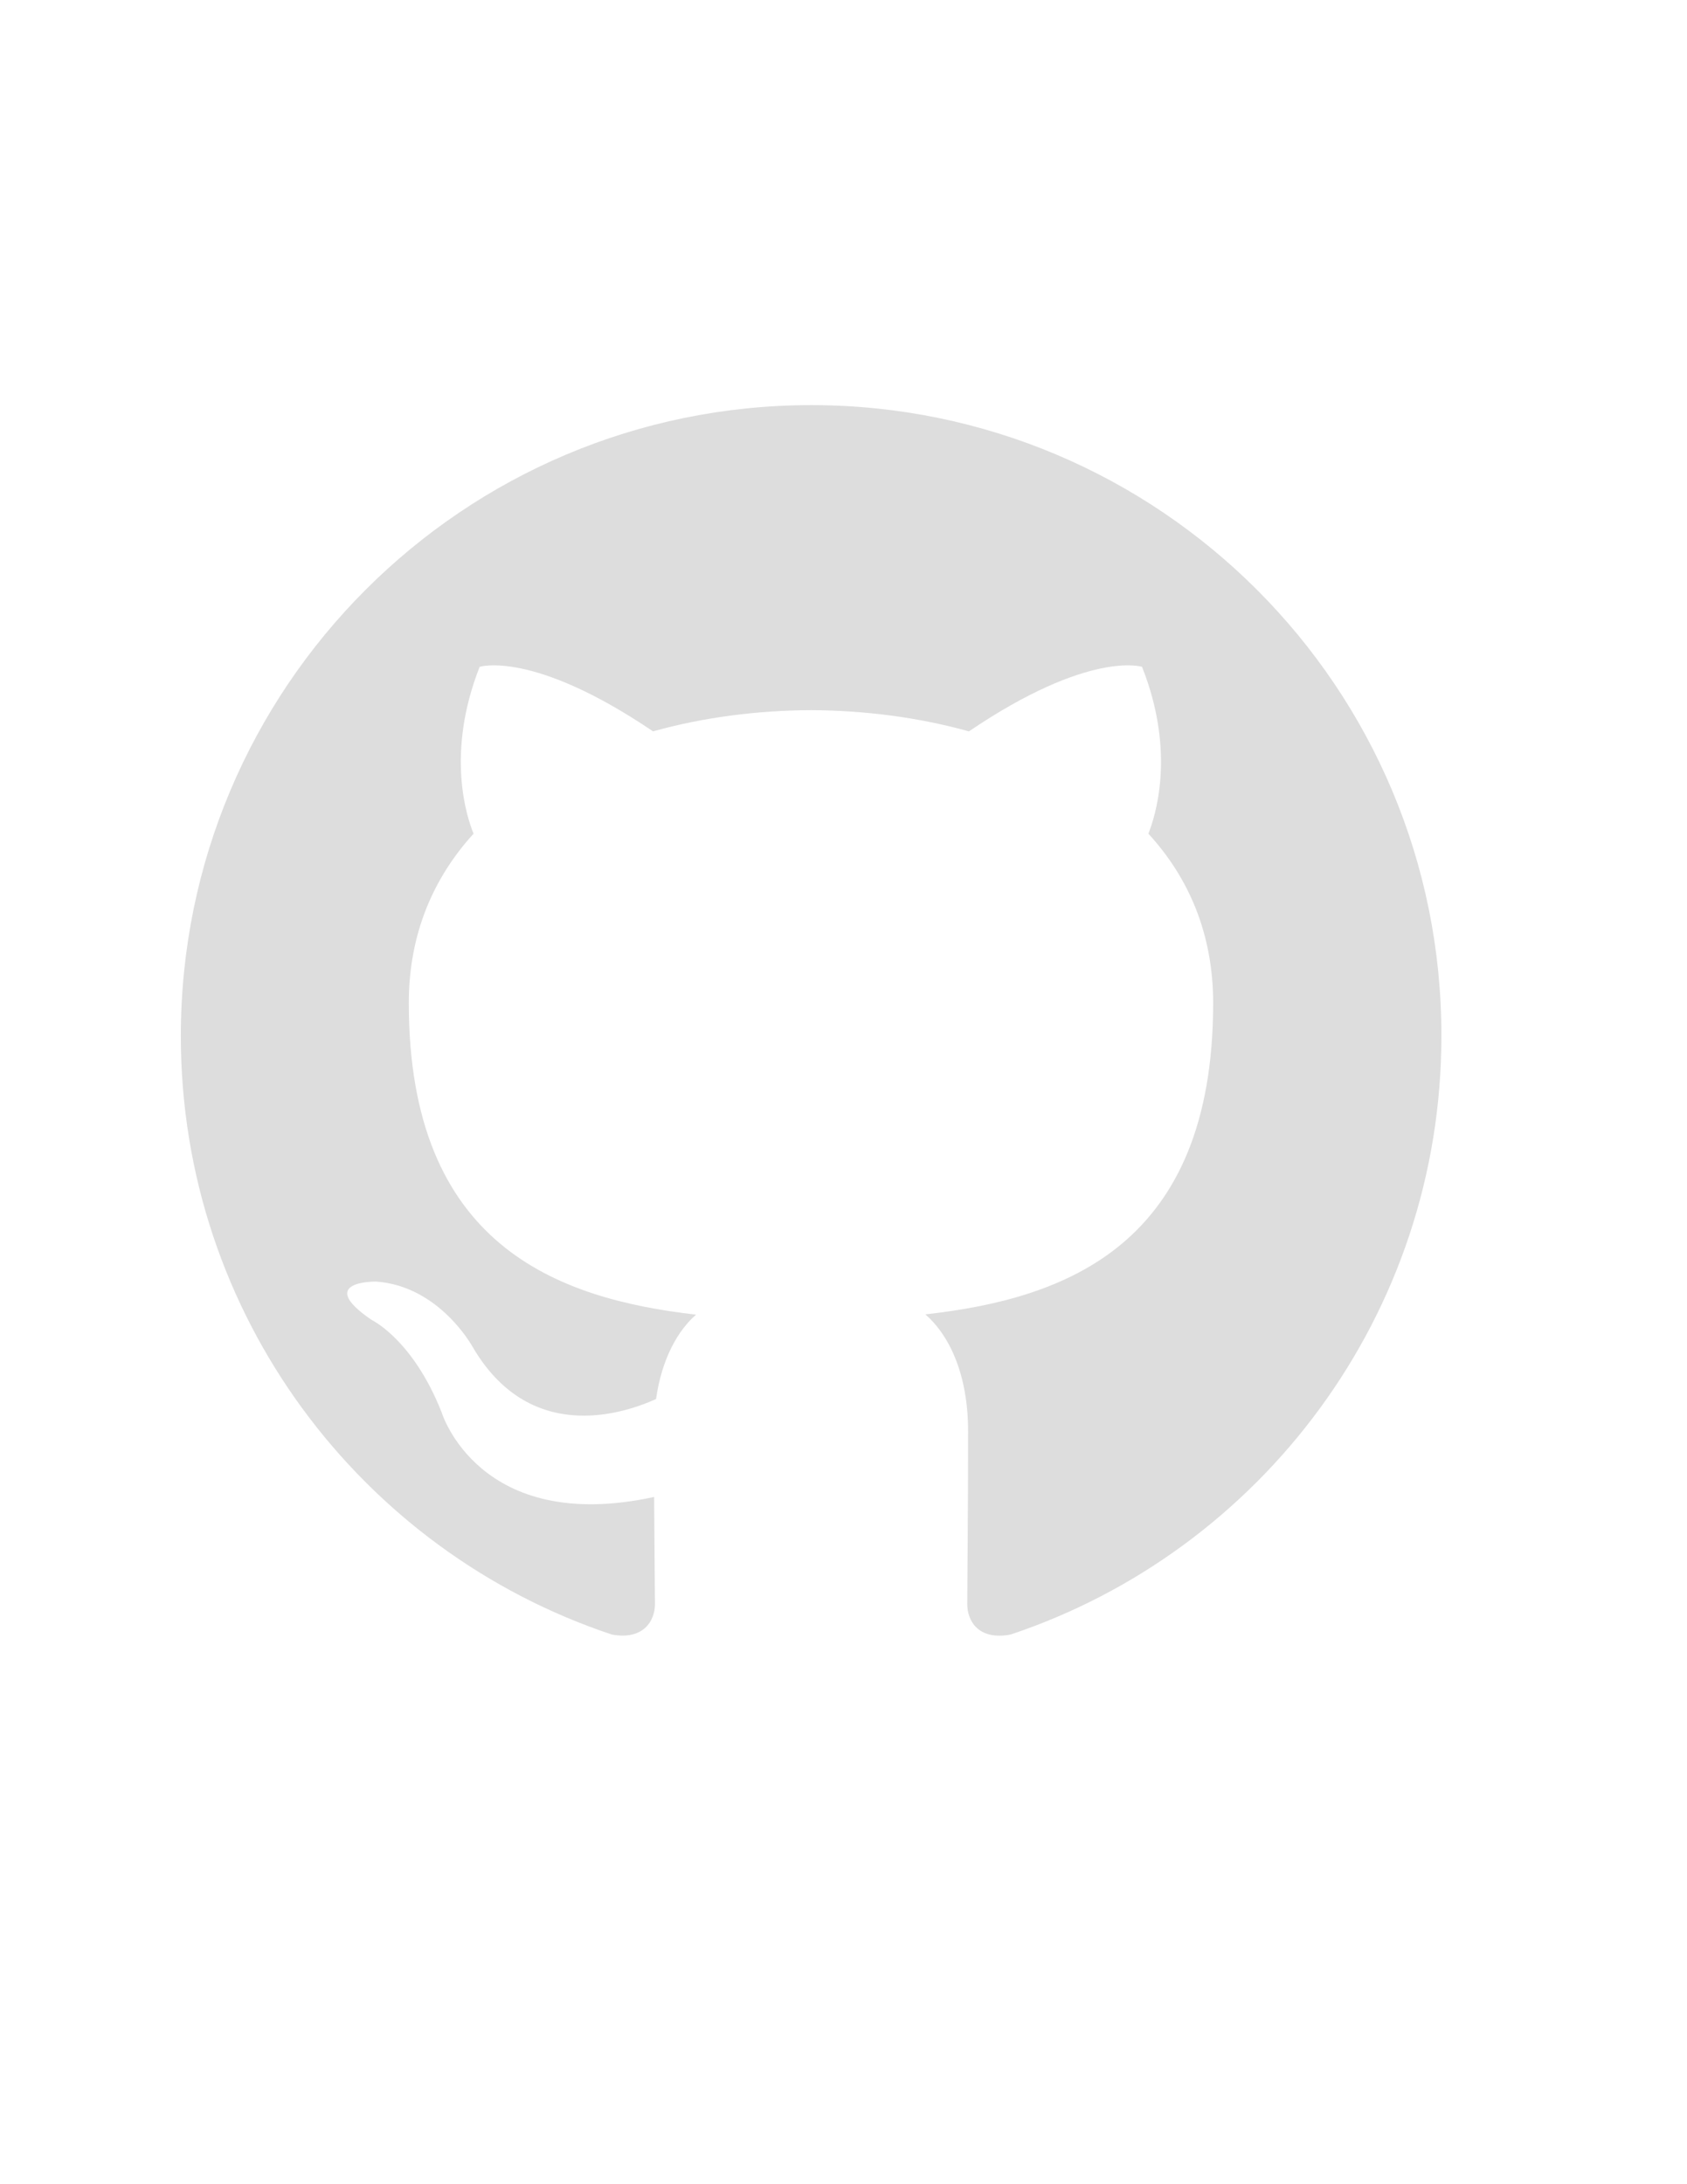 <?xml version="1.0" encoding="utf-8"?>
<!-- Generator: Adobe Illustrator 20.1.0, SVG Export Plug-In . SVG Version: 6.00 Build 0)  -->
<svg version="1.1" id="Layer_1" xmlns="http://www.w3.org/2000/svg" xmlns:xlink="http://www.w3.org/1999/xlink" x="0px" y="0px"
	 viewBox="0 0 612 792" style="enable-background:new 0 0 612 792;" xml:space="preserve">
<style type="text/css">
	.github{fill-rule:evenodd;clip-rule:evenodd;fill:#DDDDDD;}
	.github{fill:#DDDDDD;}
    .github:hover {fill:#00BCD4;}
</style>
<path class="github" d="M294.3,146.9C168,146.9,65.6,249.3,65.6,375.7c0,101,65.5,186.8,156.4,217c11.4,2.1,15.6-5,15.6-11
	c0-5.4-0.2-19.8-0.3-38.9c-63.6,13.8-77.1-30.7-77.1-30.7c-10.4-26.4-25.4-33.5-25.4-33.5c-20.8-14.2,1.6-13.9,1.6-13.9
	c23,1.6,35,23.6,35,23.6c20.4,35,53.5,24.9,66.6,19c2.1-14.8,8-24.9,14.5-30.6c-50.8-5.8-104.2-25.4-104.2-113
	c0-25,8.9-45.4,23.5-61.4c-2.4-5.8-10.2-29,2.2-60.5c0,0,19.2-6.2,62.9,23.4c18.2-5.1,37.8-7.6,57.3-7.7c19.4,0.1,39,2.6,57.3,7.7
	c43.7-29.6,62.8-23.4,62.8-23.4c12.5,31.5,4.6,54.7,2.3,60.5c14.7,16,23.5,36.4,23.5,61.4c0,87.9-53.5,107.2-104.4,112.9
	c8.2,7.1,15.5,21,15.5,42.4c0,30.6-0.3,55.2-0.3,62.7c0,6.1,4.1,13.2,15.7,11c90.8-30.3,156.3-116,156.3-217
	C523.1,249.3,420.6,146.9,294.3,146.9z"/>
</svg>
